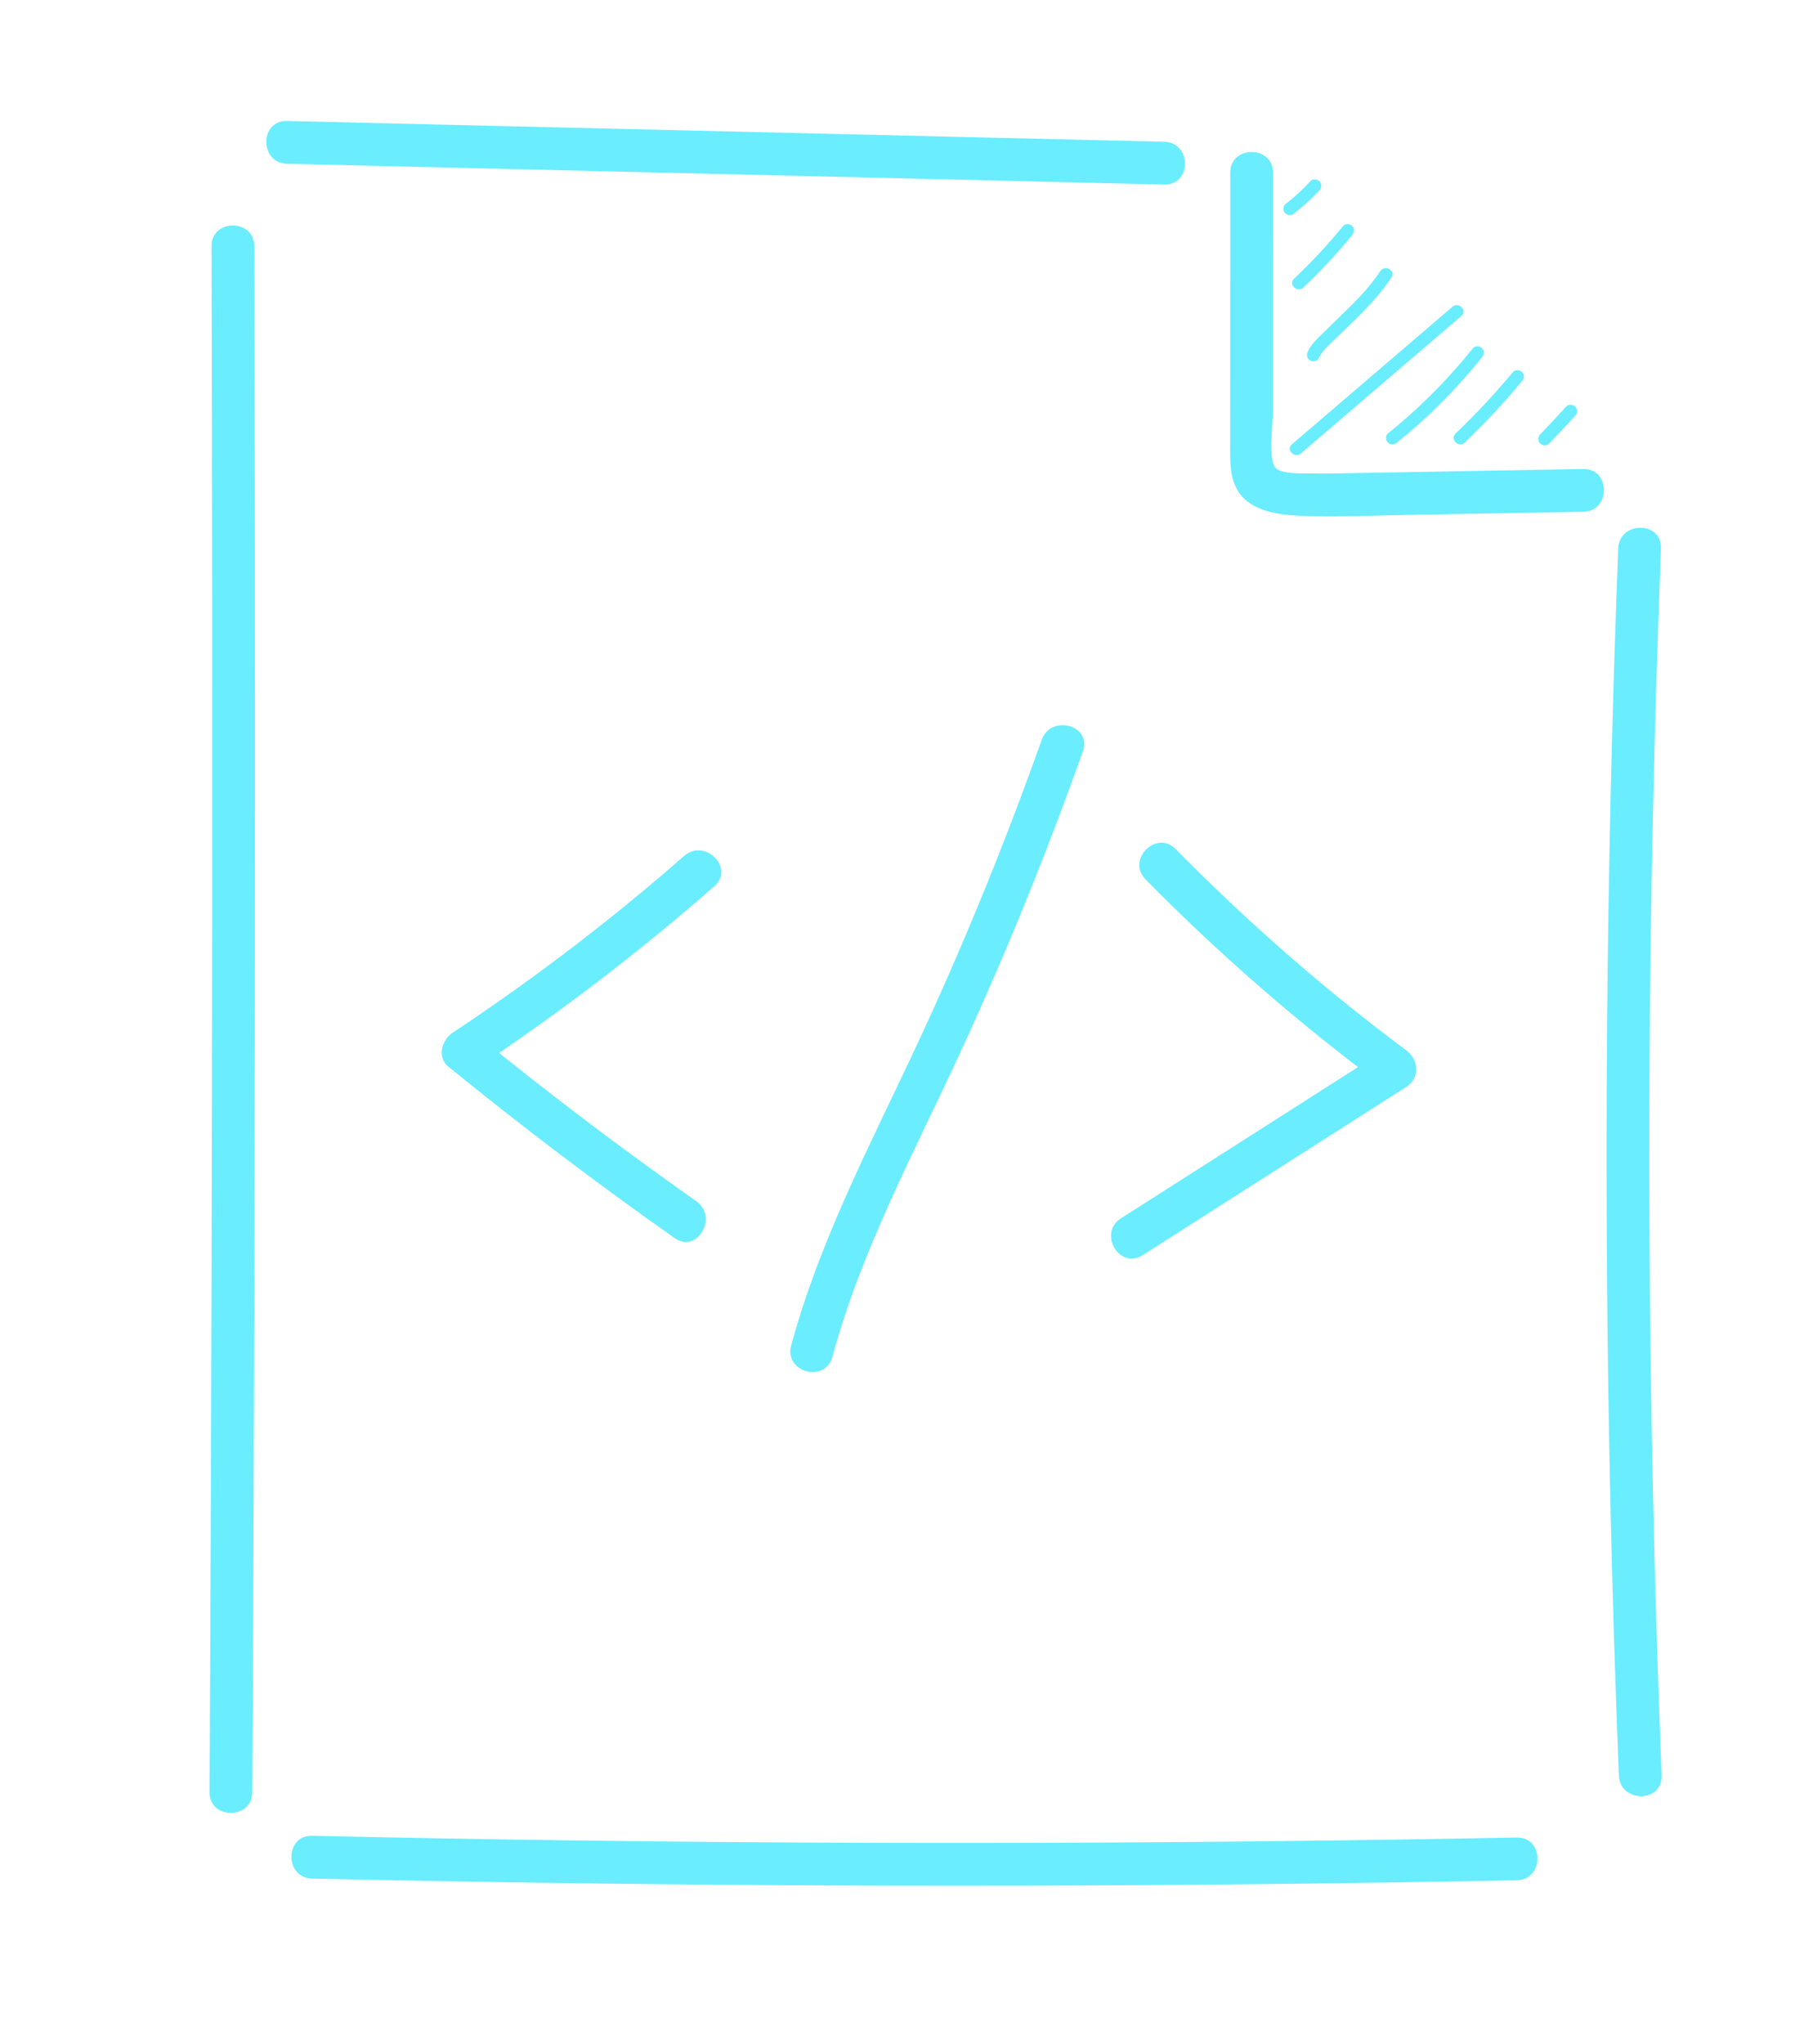 <?xml version="1.0" encoding="utf-8"?>
<!-- Generator: Adobe Illustrator 24.0.2, SVG Export Plug-In . SVG Version: 6.00 Build 0)  -->
<svg version="1.1" id="Capa_1" xmlns="http://www.w3.org/2000/svg" xmlns:xlink="http://www.w3.org/1999/xlink" x="0px" y="0px"
	 viewBox="0 0 420 478" style="enable-background:new 0 0 420 478;" xml:space="preserve">
<style type="text/css">
	.st0{fill:#69EDFF;}
</style>
<g>
	<g>
		<path class="st0" d="M49.5,57.56c0.24,93.88,0.2,187.76-0.12,281.63c-0.09,26.63-0.21,53.26-0.35,79.9c-0.03,6.44,9.97,6.44,10,0
			c0.49-93.88,0.69-187.75,0.61-281.63c-0.02-26.63-0.07-53.26-0.14-79.9C59.48,51.13,49.48,51.11,49.5,57.56L49.5,57.56z"/>
	</g>
</g>
<g>
	<g>
		<path class="st0" d="M73.02,439.28c73.11,1.61,146.24,2.06,219.36,1.32c20.84-0.21,41.69-0.52,62.53-0.92
			c6.43-0.12,6.45-10.12,0-10c-73.11,1.4-146.24,1.65-219.36,0.7c-20.84-0.27-41.69-0.64-62.53-1.1
			C66.58,429.14,66.58,439.14,73.02,439.28L73.02,439.28z"/>
	</g>
</g>
<g>
	<g>
		<path class="st0" d="M287.86,40.37c0,14.05-0.01,28.09-0.01,42.14c0,6.86,0,13.72-0.01,20.58c0,5.09-0.42,10.71,4.03,14.17
			c4.17,3.24,10.7,3.34,15.76,3.45c6.6,0.14,13.22-0.15,19.82-0.27c14.34-0.26,28.68-0.51,43.02-0.77c6.43-0.11,6.45-10.11,0-10
			c-12.06,0.22-24.12,0.43-36.17,0.65c-6.19,0.11-12.38,0.22-18.58,0.33c-2.7,0.05-5.39,0.12-8.09,0.06
			c-2.25-0.05-6.98,0.27-8.91-1.06c-2.17-1.49-0.87-10.59-0.87-13.42c0-6.21,0-12.41,0-18.62c0-12.41,0.01-24.83,0.01-37.24
			C297.86,33.94,287.86,33.93,287.86,40.37L287.86,40.37z"/>
	</g>
</g>
<g>
	<g>
		<path class="st0" d="M378.64,128.24c-2.86,74.36-3.49,148.8-1.83,223.19c0.47,21.26,1.14,42.51,1.98,63.75
			c0.25,6.41,10.26,6.45,10,0c-2.94-74.35-3.65-148.79-2.07-223.19c0.45-21.26,1.1-42.51,1.91-63.75
			C388.89,121.8,378.89,121.81,378.64,128.24L378.64,128.24z"/>
	</g>
</g>
<g>
	<g>
		<path class="st0" d="M67.15,38.29c68.43,1.62,136.85,3.24,205.28,4.86c6.44,0.15,6.43-9.85,0-10
			C204,31.53,135.58,29.91,67.15,28.29C60.71,28.14,60.71,38.14,67.15,38.29L67.15,38.29z"/>
	</g>
</g>
<g>
	<g>
		<path class="st0" d="M302.55,50.1c2.21-1.7,4.28-3.55,6.17-5.6c0.53-0.58,0.61-1.56,0-2.12c-0.58-0.53-1.55-0.62-2.12,0
			c-0.89,0.96-1.81,1.89-2.78,2.78c-0.48,0.44-0.96,0.86-1.45,1.28c-0.25,0.21-0.5,0.41-0.75,0.62c-0.13,0.1-0.25,0.2-0.38,0.3
			c-0.06,0.04-0.11,0.09-0.17,0.13c-0.29,0.23,0.26-0.2-0.04,0.03c-0.32,0.25-0.58,0.49-0.69,0.9c-0.1,0.36-0.05,0.84,0.15,1.16
			C300.89,50.17,301.89,50.61,302.55,50.1L302.55,50.1z"/>
	</g>
</g>
<g>
	<g>
		<path class="st0" d="M304.93,67.26c4.08-3.84,7.91-7.95,11.46-12.29c0.51-0.63,0.61-1.51,0-2.12c-0.53-0.53-1.61-0.63-2.12,0
			c-3.55,4.34-7.37,8.45-11.46,12.29C301.4,66.46,303.53,68.58,304.93,67.26L304.93,67.26z"/>
	</g>
</g>
<g>
	<g>
		<path class="st0" d="M308.59,83.73c0.83-1.87,2.75-3.38,4.19-4.8c1.49-1.47,3.01-2.92,4.51-4.39c3.03-2.98,5.93-6.1,8.28-9.65
			c1.07-1.62-1.53-3.12-2.59-1.51c-2.32,3.52-5.26,6.56-8.27,9.5c-1.5,1.47-3.02,2.91-4.51,4.39c-1.48,1.47-3.34,3.02-4.2,4.96
			c-0.33,0.74-0.22,1.61,0.54,2.05C307.18,84.65,308.26,84.48,308.59,83.73L308.59,83.73z"/>
	</g>
</g>
<g>
	<g>
		<path class="st0" d="M304.39,106.03c12.52-10.72,25.05-21.44,37.57-32.17c1.47-1.26-0.66-3.37-2.12-2.12
			c-12.52,10.72-25.05,21.44-37.57,32.17C300.8,105.17,302.93,107.28,304.39,106.03L304.39,106.03z"/>
	</g>
</g>
<g>
	<g>
		<path class="st0" d="M326.87,103.49c7.34-5.9,14.01-12.59,19.89-19.94c0.51-0.64,0.61-1.5,0-2.12c-0.52-0.53-1.62-0.63-2.12,0
			c-5.88,7.35-12.55,14.04-19.89,19.94c-0.64,0.51-0.52,1.59,0,2.12C325.36,104.12,326.24,104,326.87,103.49L326.87,103.49z"/>
	</g>
</g>
<g>
	<g>
		<path class="st0" d="M342.7,103.49c4.76-4.53,9.25-9.33,13.44-14.38c0.52-0.62,0.61-1.51,0-2.12c-0.53-0.53-1.6-0.63-2.12,0
			c-4.19,5.05-8.68,9.85-13.44,14.38C339.18,102.71,341.3,104.83,342.7,103.49L342.7,103.49z"/>
	</g>
</g>
<g>
	<g>
		<path class="st0" d="M362.49,103.71c2.06-2.14,4.09-4.31,6.09-6.5c0.53-0.58,0.62-1.56,0-2.12c-0.58-0.53-1.56-0.62-2.12,0
			c-2,2.19-4.03,4.36-6.09,6.5c-0.54,0.57-0.61,1.57,0,2.12C360.96,104.25,361.91,104.31,362.49,103.71L362.49,103.71z"/>
	</g>
</g>
<g>
	<g>
		<path class="st0" d="M160.08,200.15c-17.14,15-35.23,28.8-54.22,41.37c-2.43,1.61-3.66,5.7-1.01,7.85
			c17.2,14,34.88,27.39,53.02,40.15c5.27,3.71,10.28-4.96,5.05-8.63c-17.44-12.27-34.45-25.13-50.99-38.59
			c-0.34,2.62-0.67,5.24-1.01,7.85c19.69-13.04,38.47-27.38,56.24-42.93C172.01,202.97,164.91,195.92,160.08,200.15L160.08,200.15z"
			/>
	</g>
</g>
<g>
	<g>
		<path class="st0" d="M194.76,317.29c6.69-24.67,18.8-47.16,29.49-70.23c10.82-23.34,20.51-47.18,29.14-71.41
			c2.16-6.07-7.5-8.69-9.64-2.66c-8.76,24.61-18.63,48.8-29.72,72.44c-10.62,22.65-22.32,44.93-28.91,69.2
			C183.43,320.86,193.07,323.51,194.76,317.29L194.76,317.29z"/>
	</g>
</g>
<g>
	<g>
		<path class="st0" d="M267.34,293.51c20.55-13.1,41.1-26.2,61.65-39.31c3.4-2.17,3.01-6.4,0-8.63
			c-19.16-14.25-37.14-30-53.89-47.02c-4.52-4.59-11.59,2.48-7.07,7.07c17.35,17.64,36.05,33.83,55.91,48.59c0-2.88,0-5.76,0-8.63
			c-20.55,13.1-41.1,26.2-61.65,39.31C256.88,288.32,261.89,296.98,267.34,293.51L267.34,293.51z"/>
	</g>
</g>
</svg>
